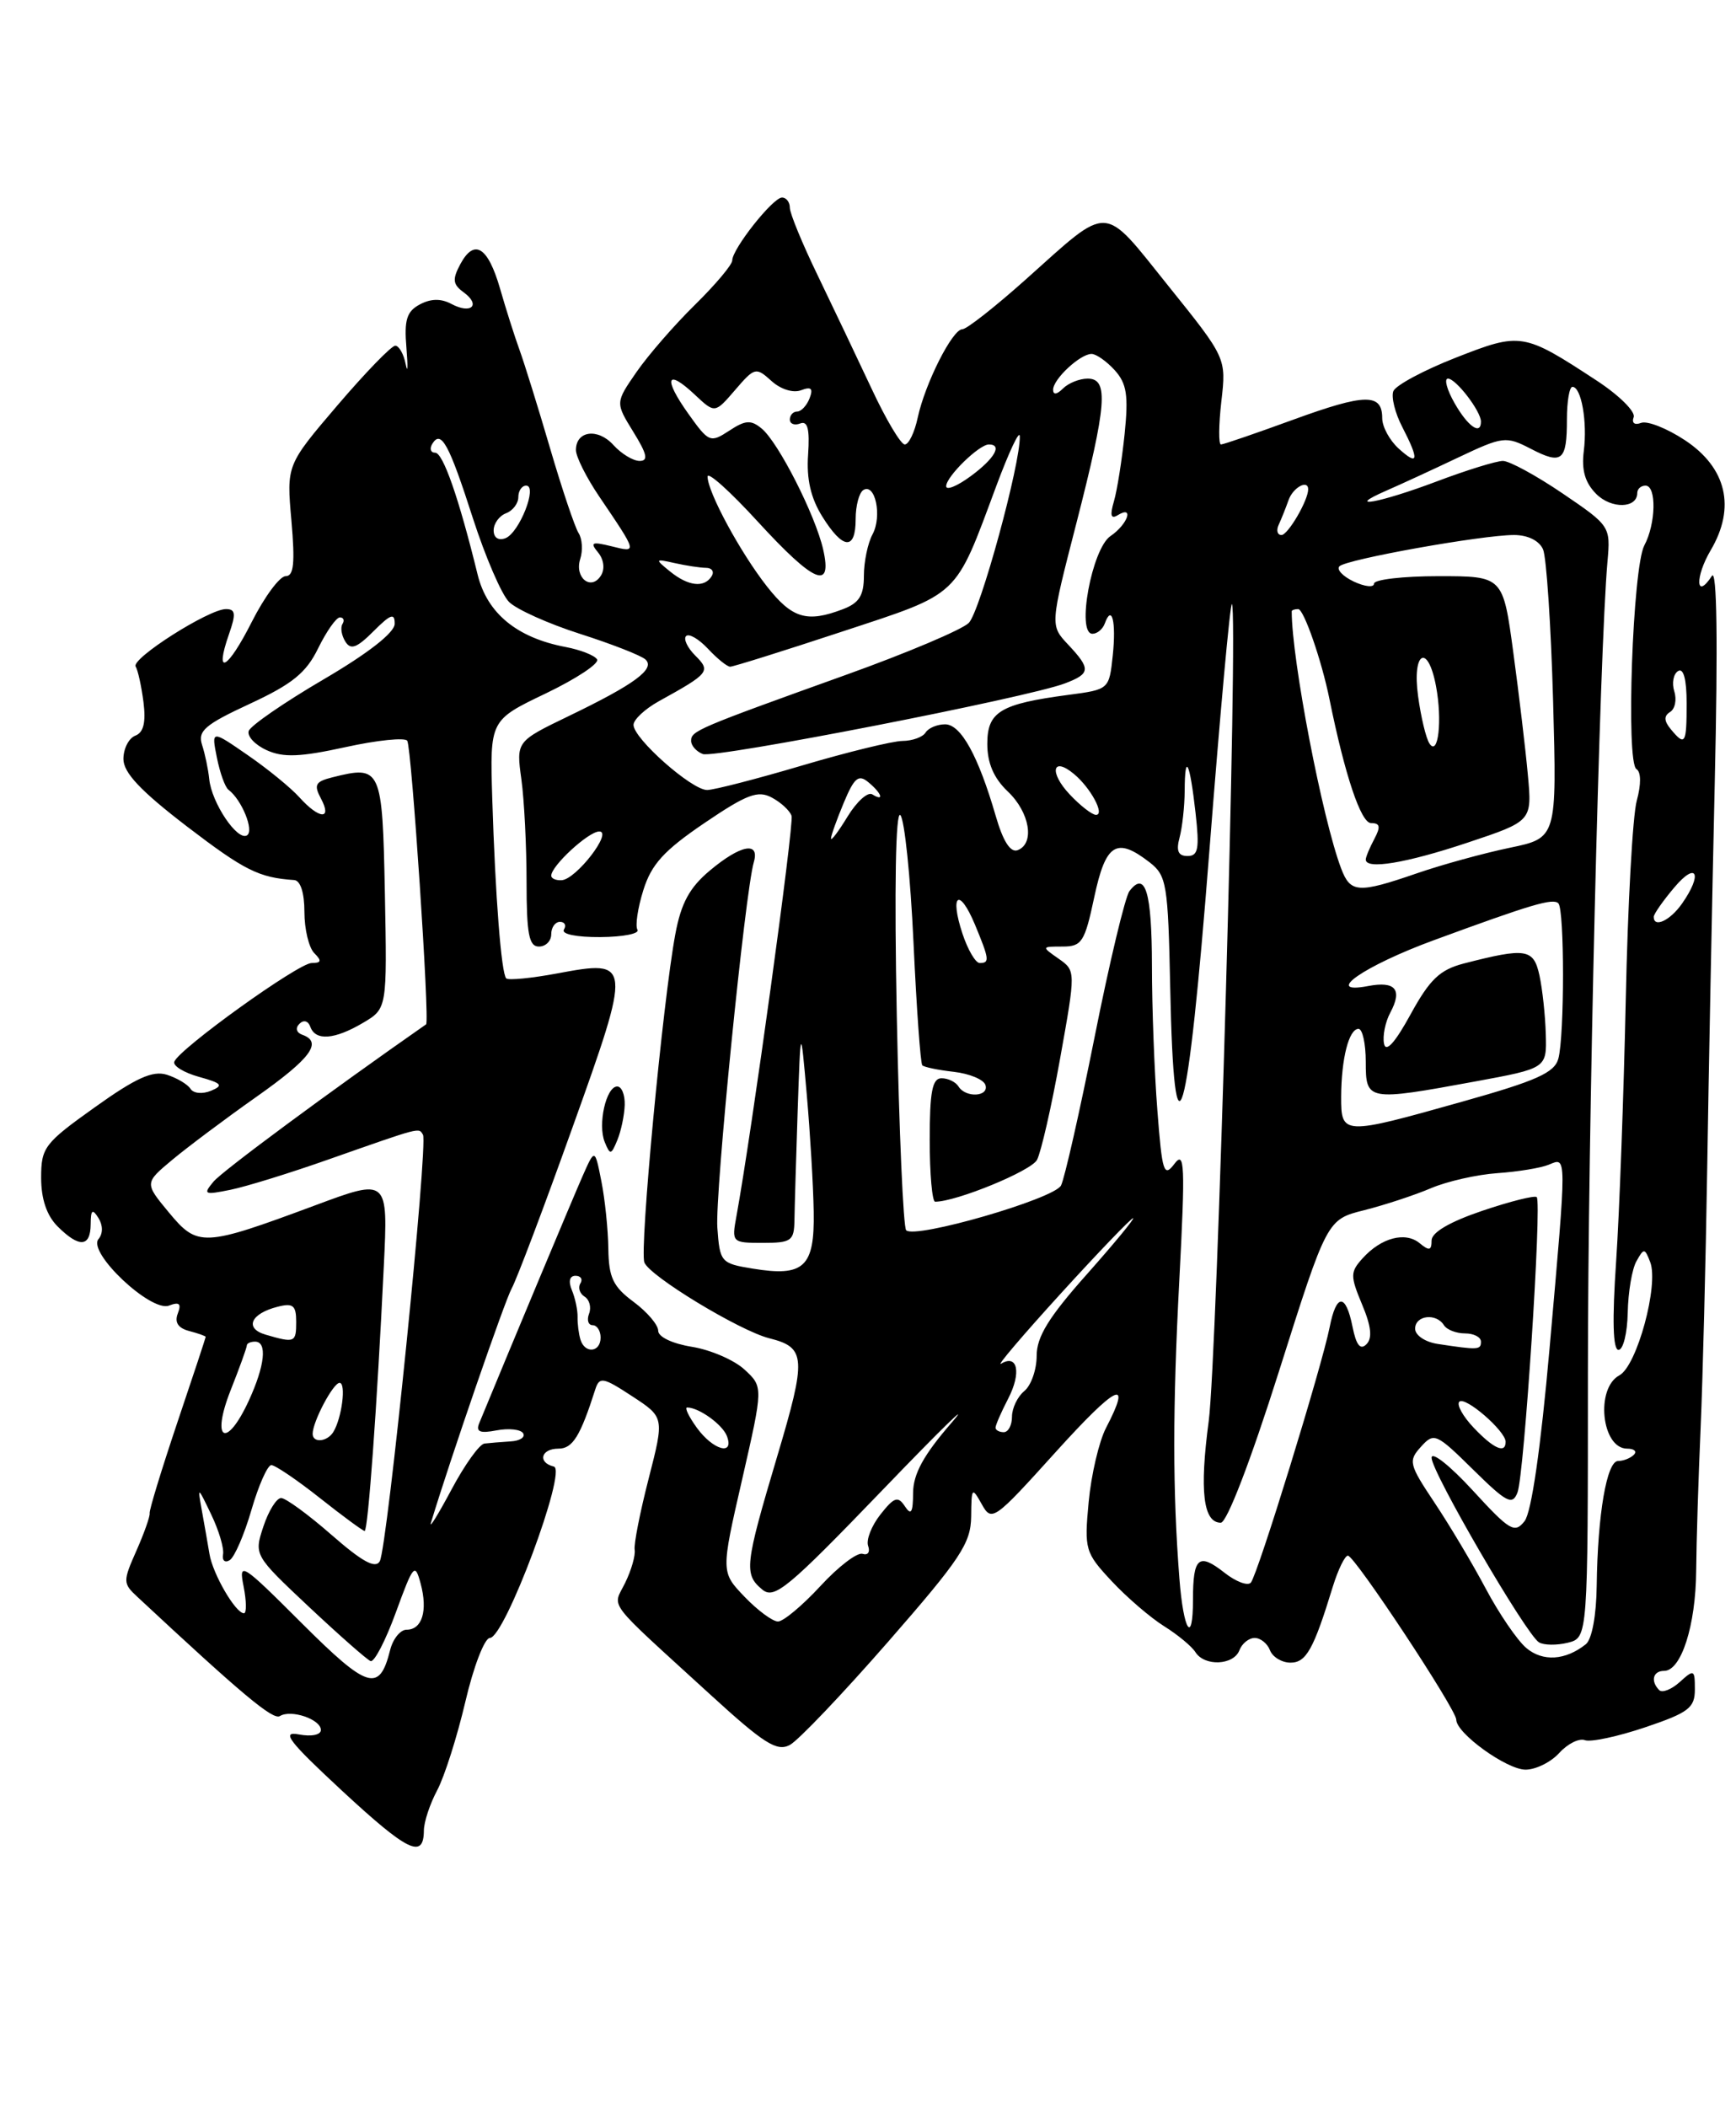 <?xml version="1.0" encoding="UTF-8" standalone="no"?>
<!DOCTYPE svg PUBLIC "-//W3C//DTD SVG 1.1//EN" "http://www.w3.org/Graphics/SVG/1.1/DTD/svg11.dtd" >
<svg xmlns="http://www.w3.org/2000/svg" xmlns:xlink="http://www.w3.org/1999/xlink" version="1.1" viewBox="0 0 211 256">
 <g >
 <path fill="currentColor"
d=" M 51.52 222.41 C 51.52 221.36 52.26 219.15 53.14 217.50 C 54.02 215.85 55.56 211.01 56.56 206.75 C 57.55 202.49 58.90 199.00 59.54 199.00 C 61.35 199.00 68.97 178.58 67.32 178.18 C 65.31 177.69 65.74 176.00 67.88 176.00 C 69.60 176.00 70.53 174.51 72.36 168.78 C 72.86 167.24 73.31 167.32 76.83 169.63 C 80.75 172.19 80.75 172.19 78.84 179.64 C 77.79 183.73 77.02 187.63 77.14 188.29 C 77.25 188.96 76.74 190.76 75.99 192.29 C 74.46 195.46 73.37 194.03 86.31 205.86 C 92.85 211.84 94.43 212.84 96.00 212.00 C 97.03 211.45 102.40 205.81 107.94 199.47 C 116.77 189.36 118.00 187.50 118.04 184.23 C 118.07 180.71 118.14 180.63 119.32 182.74 C 120.53 184.92 120.80 184.73 128.28 176.45 C 135.74 168.20 137.67 167.27 134.43 173.48 C 133.58 175.12 132.63 179.17 132.32 182.48 C 131.78 188.27 131.89 188.64 135.13 192.11 C 136.98 194.09 139.85 196.55 141.50 197.58 C 143.15 198.61 144.86 200.03 145.30 200.73 C 146.40 202.48 149.94 202.33 150.64 200.50 C 150.95 199.68 151.79 199.00 152.50 199.00 C 153.21 199.00 154.05 199.68 154.36 200.50 C 154.68 201.32 155.80 202.00 156.85 202.00 C 158.76 202.00 159.66 200.40 162.00 192.75 C 162.64 190.69 163.46 189.00 163.83 189.00 C 164.65 189.00 177.00 207.68 177.00 208.93 C 177.00 210.58 183.13 215.00 185.42 215.00 C 186.67 215.00 188.52 214.08 189.53 212.96 C 190.54 211.85 191.94 211.15 192.64 211.42 C 193.34 211.68 196.63 210.98 199.95 209.86 C 205.25 208.07 206.00 207.50 206.00 205.25 C 206.00 202.83 205.90 202.78 204.17 204.35 C 203.16 205.26 202.04 205.70 201.67 205.34 C 200.59 204.25 200.90 203.00 202.26 203.00 C 204.34 203.00 206.11 197.50 206.16 190.82 C 206.19 187.34 206.43 179.55 206.70 173.50 C 206.96 167.45 207.32 153.28 207.50 142.00 C 207.67 130.72 208.09 109.58 208.42 95.00 C 208.81 77.98 208.68 69.03 208.07 69.97 C 206.11 72.97 205.99 70.13 207.93 66.84 C 210.99 61.66 209.86 56.83 204.79 53.48 C 202.61 52.04 200.21 51.09 199.46 51.38 C 198.67 51.68 198.30 51.39 198.56 50.69 C 198.82 50.03 196.81 48.04 194.10 46.26 C 185.14 40.39 184.86 40.35 176.93 43.46 C 173.03 44.99 169.62 46.82 169.35 47.53 C 169.08 48.24 169.56 50.19 170.43 51.86 C 172.53 55.93 172.41 56.68 170.00 54.50 C 168.90 53.50 168.00 51.85 168.00 50.81 C 168.00 47.76 165.94 47.80 157.21 50.98 C 152.66 52.64 148.70 54.00 148.40 54.00 C 148.10 54.00 148.12 51.64 148.45 48.75 C 149.05 43.50 149.05 43.50 142.00 34.73 C 133.90 24.65 135.03 24.70 124.70 33.93 C 120.96 37.27 117.49 40.00 116.97 40.00 C 115.76 40.00 112.44 46.58 111.54 50.75 C 111.16 52.54 110.45 54.00 109.97 54.00 C 109.49 54.00 107.68 50.96 105.95 47.25 C 104.21 43.54 101.26 37.35 99.40 33.49 C 97.53 29.64 96.00 25.92 96.00 25.24 C 96.00 24.56 95.57 24.00 95.05 24.00 C 93.94 24.00 89.00 30.24 89.00 31.64 C 89.00 32.16 86.96 34.58 84.47 37.03 C 81.98 39.47 78.79 43.14 77.37 45.19 C 74.79 48.92 74.79 48.92 76.97 52.46 C 78.65 55.17 78.83 56.00 77.74 56.00 C 76.95 56.00 75.52 55.13 74.56 54.07 C 72.66 51.97 70.00 52.33 70.00 54.68 C 70.00 55.48 71.27 58.02 72.83 60.32 C 77.51 67.23 77.49 67.16 74.33 66.37 C 71.93 65.78 71.68 65.89 72.69 67.12 C 73.39 67.96 73.54 69.13 73.05 69.91 C 71.87 71.83 69.80 70.21 70.52 67.92 C 70.86 66.88 70.77 65.45 70.32 64.76 C 69.88 64.07 68.32 59.45 66.87 54.50 C 65.42 49.55 63.74 44.15 63.14 42.50 C 62.54 40.85 61.48 37.51 60.78 35.07 C 59.30 29.95 57.64 28.94 55.94 32.11 C 54.96 33.95 55.03 34.55 56.36 35.52 C 58.48 37.07 57.27 38.21 54.87 36.93 C 53.61 36.25 52.36 36.27 51.02 36.99 C 49.43 37.84 49.11 38.87 49.40 42.27 C 49.59 44.60 49.55 45.49 49.31 44.25 C 49.07 43.01 48.49 42.00 48.04 42.00 C 47.58 42.00 44.42 45.26 41.01 49.25 C 34.82 56.50 34.82 56.50 35.42 63.25 C 35.87 68.42 35.71 70.00 34.72 70.00 C 34.00 70.00 32.15 72.50 30.60 75.56 C 27.65 81.39 26.01 82.27 27.83 77.05 C 28.70 74.57 28.63 74.00 27.46 74.00 C 25.38 74.00 15.90 80.03 16.49 80.98 C 16.76 81.42 17.19 83.37 17.44 85.31 C 17.75 87.77 17.45 89.00 16.44 89.38 C 15.65 89.69 15.00 90.96 15.00 92.22 C 15.01 93.89 17.10 96.10 22.75 100.43 C 29.73 105.76 31.47 106.63 35.75 106.92 C 36.52 106.97 37.00 108.47 37.00 110.80 C 37.00 112.89 37.54 115.14 38.20 115.80 C 39.13 116.73 39.06 117.00 37.88 117.00 C 36.27 117.00 21.73 127.45 21.18 129.00 C 21.01 129.50 22.36 130.32 24.18 130.83 C 26.97 131.60 27.20 131.87 25.65 132.52 C 24.60 132.95 23.52 132.85 23.15 132.28 C 22.79 131.72 21.49 130.96 20.27 130.57 C 18.56 130.04 16.51 130.96 11.52 134.53 C 5.40 138.89 5.00 139.41 5.00 143.09 C 5.00 145.67 5.68 147.68 7.00 149.00 C 9.62 151.62 11.00 151.53 11.02 148.75 C 11.03 146.98 11.23 146.81 11.96 147.97 C 12.52 148.86 12.53 149.87 11.97 150.54 C 10.61 152.17 18.35 159.46 20.54 158.62 C 21.80 158.14 22.07 158.38 21.61 159.58 C 21.19 160.66 21.65 161.36 23.00 161.71 C 24.10 162.00 25.00 162.32 25.00 162.42 C 25.00 162.52 23.44 167.24 21.53 172.90 C 19.63 178.56 18.12 183.49 18.19 183.85 C 18.25 184.21 17.53 186.25 16.58 188.40 C 14.93 192.12 14.93 192.37 16.68 193.99 C 29.45 205.89 33.18 209.01 34.02 208.49 C 35.38 207.65 39.00 208.89 39.00 210.18 C 39.00 210.78 37.85 211.01 36.32 210.72 C 34.13 210.30 35.09 211.55 41.57 217.56 C 49.57 224.97 51.49 225.90 51.52 222.41 Z  M 36.68 197.21 C 29.34 189.88 28.99 189.66 29.61 192.75 C 29.96 194.54 29.98 196.00 29.65 196.00 C 28.63 196.00 25.86 191.23 25.46 188.80 C 25.25 187.53 24.83 185.15 24.53 183.50 C 24.00 180.54 24.02 180.55 25.67 184.00 C 26.60 185.93 27.25 188.11 27.11 188.85 C 26.98 189.59 27.34 189.91 27.92 189.55 C 28.50 189.19 29.69 186.45 30.56 183.45 C 31.43 180.45 32.52 178.00 32.98 178.00 C 33.44 178.00 36.10 179.80 38.88 182.00 C 41.66 184.20 44.11 186.00 44.32 186.00 C 44.73 186.00 45.83 170.85 46.65 153.82 C 47.17 143.14 47.17 143.14 38.28 146.45 C 24.71 151.49 24.03 151.53 20.53 147.31 C 17.56 143.73 17.56 143.73 20.95 140.90 C 22.81 139.35 27.39 135.92 31.12 133.29 C 37.78 128.60 39.25 126.61 36.75 125.72 C 36.02 125.46 35.87 124.90 36.39 124.39 C 36.90 123.87 37.46 124.02 37.72 124.75 C 38.34 126.49 40.67 126.31 44.12 124.27 C 47.05 122.54 47.05 122.54 46.78 108.53 C 46.48 93.27 46.33 92.95 40.40 94.44 C 38.32 94.96 38.12 95.35 39.01 97.02 C 40.41 99.64 38.81 99.55 36.40 96.88 C 35.36 95.72 32.52 93.40 30.09 91.73 C 25.69 88.69 25.69 88.69 26.36 92.04 C 26.73 93.89 27.36 95.65 27.77 95.95 C 29.38 97.16 30.92 100.93 30.02 101.49 C 28.86 102.21 25.72 97.55 25.43 94.65 C 25.31 93.47 24.92 91.60 24.56 90.50 C 24.01 88.80 24.90 88.04 30.38 85.50 C 35.53 83.11 37.22 81.74 38.67 78.76 C 39.68 76.71 40.86 75.02 41.31 75.01 C 41.75 75.01 41.90 75.36 41.63 75.80 C 41.35 76.24 41.51 77.20 41.97 77.94 C 42.62 79.00 43.36 78.73 45.40 76.69 C 47.49 74.60 47.99 74.43 47.97 75.80 C 47.95 76.87 44.72 79.39 39.28 82.57 C 34.52 85.36 30.44 88.17 30.23 88.81 C 30.02 89.45 31.00 90.50 32.41 91.14 C 34.43 92.06 36.47 91.98 42.00 90.77 C 45.86 89.92 49.24 89.58 49.50 90.00 C 50.03 90.86 52.25 124.13 51.79 124.45 C 40.05 132.64 27.01 142.28 25.95 143.56 C 24.65 145.12 24.82 145.20 28.02 144.55 C 29.93 144.16 35.33 142.49 40.00 140.84 C 51.31 136.87 50.87 136.98 51.41 137.86 C 52.06 138.90 47.08 188.04 46.16 189.68 C 45.63 190.62 44.03 189.74 40.31 186.49 C 37.49 184.02 34.72 182.00 34.17 182.00 C 33.61 182.00 32.64 183.56 32.01 185.47 C 30.87 188.93 30.88 188.95 37.55 195.22 C 41.23 198.67 44.60 201.64 45.04 201.81 C 45.49 201.98 46.87 199.31 48.12 195.88 C 50.25 190.05 50.44 189.83 51.13 192.41 C 52.01 195.70 51.31 198.00 49.41 198.00 C 48.66 198.00 47.76 199.11 47.42 200.46 C 46.12 205.66 44.72 205.23 36.68 197.21 Z  M 185.50 200.21 C 184.40 199.27 182.19 196.03 180.58 193.00 C 178.97 189.97 176.17 185.27 174.35 182.55 C 171.25 177.90 171.15 177.49 172.71 175.77 C 174.30 174.01 174.56 174.13 179.05 178.55 C 183.13 182.57 183.82 182.92 184.44 181.33 C 185.26 179.22 187.42 146.09 186.78 145.44 C 186.54 145.21 183.57 145.95 180.17 147.10 C 176.21 148.44 174.00 149.73 174.00 150.71 C 174.00 151.94 173.71 152.00 172.55 151.04 C 170.81 149.60 167.88 150.37 165.62 152.87 C 164.11 154.54 164.10 155.00 165.55 158.48 C 166.67 161.13 166.82 162.58 166.08 163.32 C 165.34 164.06 164.84 163.43 164.39 161.19 C 163.57 157.10 162.42 157.12 161.61 161.25 C 160.67 166.00 152.85 191.37 152.03 192.28 C 151.65 192.71 150.20 192.16 148.81 191.06 C 145.69 188.61 145.00 189.20 145.00 194.33 C 145.00 199.95 143.84 198.17 143.35 191.79 C 142.52 181.13 142.52 171.14 143.34 155.50 C 144.07 141.54 143.99 139.74 142.75 141.39 C 141.46 143.10 141.25 142.45 140.67 134.89 C 140.31 130.28 140.01 122.36 140.01 117.31 C 140.00 108.36 139.21 105.74 137.28 108.26 C 136.76 108.94 134.85 116.92 133.04 126.00 C 131.23 135.07 129.39 143.19 128.96 144.03 C 128.11 145.66 111.22 150.55 110.14 149.47 C 109.79 149.12 109.28 137.42 109.00 123.46 C 108.69 107.79 108.86 98.45 109.43 99.03 C 109.94 99.54 110.66 106.50 111.03 114.50 C 111.40 122.49 111.88 129.21 112.10 129.43 C 112.32 129.65 114.05 130.01 115.94 130.22 C 117.83 130.44 119.55 131.15 119.77 131.81 C 120.25 133.25 117.38 133.42 116.50 132.00 C 116.16 131.45 115.23 131.00 114.44 131.00 C 113.31 131.00 113.00 132.64 113.00 138.50 C 113.00 142.62 113.30 146.00 113.66 146.00 C 116.24 146.00 125.32 142.27 126.04 140.92 C 126.53 140.00 127.80 134.46 128.85 128.60 C 130.76 117.94 130.76 117.94 128.66 116.47 C 126.57 115.01 126.58 115.00 129.14 115.00 C 131.49 115.00 131.84 114.46 133.00 109.00 C 134.39 102.47 135.70 101.65 139.73 104.77 C 141.80 106.38 141.97 107.40 142.23 119.92 C 142.70 142.91 144.36 137.16 146.98 103.53 C 148.29 86.75 149.52 73.19 149.73 73.39 C 150.52 74.19 147.94 164.95 146.91 172.67 C 145.78 181.14 146.24 185.00 148.38 185.00 C 149.12 185.00 152.00 177.51 155.46 166.58 C 161.29 148.16 161.29 148.16 165.81 147.03 C 168.30 146.40 171.95 145.20 173.92 144.36 C 175.89 143.52 179.53 142.70 182.00 142.53 C 184.47 142.36 187.29 141.90 188.25 141.50 C 190.45 140.60 190.45 139.89 188.34 163.81 C 187.26 176.01 186.14 183.74 185.30 184.81 C 184.10 186.34 183.50 185.98 178.99 181.06 C 176.24 178.07 174.00 176.29 174.00 177.11 C 174.00 178.85 185.47 198.55 187.05 199.53 C 187.63 199.89 189.21 199.91 190.56 199.58 C 193.00 198.96 193.00 198.96 193.00 166.73 C 193.00 137.68 194.41 79.13 195.38 68.21 C 195.76 63.96 195.70 63.87 189.94 59.96 C 186.73 57.78 183.46 56.00 182.67 56.00 C 181.88 56.00 178.25 57.12 174.60 58.50 C 167.70 61.10 163.24 61.91 168.50 59.61 C 170.15 58.89 174.07 57.09 177.20 55.60 C 182.68 53.01 183.03 52.96 186.05 54.52 C 189.86 56.50 190.45 56.01 190.45 50.94 C 190.45 48.77 190.75 47.00 191.12 47.00 C 192.20 47.00 192.95 51.25 192.50 54.80 C 192.21 57.12 192.65 58.65 194.02 60.02 C 195.86 61.86 199.00 61.78 199.00 59.89 C 199.00 59.40 199.45 59.00 200.00 59.00 C 201.36 59.00 201.27 63.63 199.86 66.26 C 198.44 68.91 197.60 92.64 198.90 93.44 C 199.47 93.79 199.48 95.29 198.94 97.27 C 198.44 99.06 197.84 109.97 197.60 121.52 C 197.35 133.06 196.83 147.34 196.43 153.25 C 195.94 160.40 196.04 164.00 196.72 164.00 C 197.29 164.00 197.79 161.96 197.84 159.48 C 197.89 156.99 198.36 154.17 198.90 153.23 C 199.80 151.61 199.91 151.62 200.57 153.33 C 201.64 156.10 198.96 165.95 196.83 167.09 C 193.88 168.67 194.66 176.00 197.77 176.00 C 198.63 176.00 199.00 176.34 198.58 176.75 C 198.17 177.16 197.31 177.50 196.67 177.50 C 195.29 177.50 194.18 184.01 194.07 192.63 C 194.03 196.25 193.49 199.16 192.75 199.76 C 190.27 201.74 187.50 201.91 185.50 200.21 Z  M 90.50 194.00 C 87.62 191.00 87.62 191.00 90.20 179.75 C 92.77 168.50 92.77 168.50 90.50 166.40 C 89.25 165.24 86.38 164.00 84.11 163.63 C 81.74 163.25 80.00 162.43 80.00 161.68 C 80.00 160.96 78.65 159.38 77.00 158.16 C 74.52 156.32 73.99 155.22 73.94 151.72 C 73.91 149.40 73.53 145.70 73.09 143.50 C 72.30 139.50 72.30 139.50 70.76 143.00 C 69.56 145.73 62.34 162.98 58.25 172.90 C 57.81 173.96 58.33 174.17 60.36 173.78 C 61.84 173.50 63.29 173.66 63.58 174.13 C 63.88 174.61 63.19 175.06 62.06 175.12 C 60.93 175.19 59.50 175.31 58.89 175.38 C 58.28 175.44 56.47 177.97 54.86 181.00 C 53.24 184.03 52.13 185.82 52.38 185.00 C 54.74 177.21 61.34 158.08 62.19 156.54 C 62.79 155.46 66.11 146.69 69.56 137.04 C 76.82 116.79 76.79 116.57 67.75 118.26 C 64.59 118.85 61.79 119.12 61.53 118.87 C 60.93 118.26 60.20 108.94 59.83 97.00 C 59.54 87.50 59.54 87.50 66.33 84.25 C 70.06 82.46 72.87 80.60 72.57 80.11 C 72.27 79.62 70.55 78.95 68.76 78.61 C 62.83 77.49 59.20 74.51 58.05 69.80 C 55.77 60.50 53.85 55.00 52.89 55.00 C 52.34 55.00 52.18 54.51 52.55 53.91 C 53.62 52.19 54.57 53.92 57.49 63.00 C 59.00 67.67 60.97 72.24 61.87 73.13 C 62.76 74.03 66.65 75.78 70.50 77.01 C 74.35 78.24 77.93 79.64 78.45 80.12 C 79.68 81.26 77.15 83.13 69.12 87.00 C 62.74 90.08 62.74 90.08 63.37 94.68 C 63.72 97.21 64.00 102.82 64.00 107.14 C 64.00 113.46 64.29 115.00 65.50 115.00 C 66.33 115.00 67.00 114.33 67.00 113.50 C 67.00 112.67 67.48 112.00 68.06 112.00 C 68.64 112.00 68.86 112.42 68.54 112.94 C 68.20 113.49 70.08 113.87 72.98 113.85 C 75.74 113.83 77.76 113.43 77.48 112.96 C 77.19 112.50 77.51 110.33 78.19 108.16 C 79.17 105.01 80.69 103.34 85.61 100.00 C 90.77 96.50 92.12 95.99 93.81 96.90 C 94.92 97.49 96.00 98.49 96.21 99.12 C 96.53 100.09 91.34 137.77 89.51 147.75 C 88.92 150.95 88.97 151.00 92.71 151.00 C 96.19 151.00 96.52 150.76 96.56 148.25 C 96.58 146.74 96.76 140.78 96.95 135.00 C 97.31 124.50 97.31 124.50 98.06 133.00 C 98.47 137.68 98.85 144.07 98.90 147.21 C 99.02 153.94 97.72 155.15 91.50 154.13 C 87.62 153.50 87.49 153.35 87.19 149.16 C 86.89 145.05 90.55 108.44 91.62 104.75 C 92.37 102.18 90.01 102.63 86.26 105.78 C 83.81 107.83 82.78 109.73 82.08 113.50 C 80.56 121.65 77.71 151.81 78.32 153.38 C 78.96 155.05 89.90 161.68 93.50 162.59 C 97.97 163.71 98.05 164.92 94.44 177.02 C 90.52 190.18 90.40 191.26 92.65 193.12 C 94.11 194.34 95.76 192.97 107.29 181.00 C 114.44 173.57 118.20 169.91 115.65 172.86 C 112.26 176.76 111.00 179.07 110.98 181.36 C 110.97 183.78 110.74 184.16 109.98 183.00 C 109.14 181.73 108.68 181.88 107.01 184.00 C 105.92 185.38 105.25 187.10 105.52 187.83 C 105.78 188.57 105.48 188.99 104.84 188.78 C 104.20 188.57 101.89 190.33 99.71 192.70 C 97.53 195.06 95.21 197.00 94.56 197.00 C 93.91 197.00 92.08 195.65 90.50 194.00 Z  M 75.93 134.25 C 75.97 133.01 75.56 132.00 75.02 132.00 C 73.67 132.00 72.63 136.61 73.50 138.75 C 74.16 140.36 74.28 140.34 75.04 138.50 C 75.49 137.40 75.89 135.49 75.93 134.25 Z  M 84.70 173.47 C 83.72 172.11 83.18 171.00 83.52 171.00 C 84.94 171.00 87.81 173.06 88.35 174.47 C 89.28 176.91 86.68 176.19 84.70 173.47 Z  M 179.11 173.45 C 177.80 172.07 177.02 170.65 177.37 170.30 C 178.07 169.59 183.00 173.86 183.00 175.17 C 183.00 176.66 181.54 176.01 179.11 173.45 Z  M 38.00 174.20 C 38.00 172.73 40.49 168.02 41.27 168.01 C 42.10 168.00 41.55 172.30 40.51 173.98 C 39.76 175.19 38.00 175.34 38.00 174.20 Z  M 28.01 168.96 C 29.11 166.19 30.00 163.72 30.00 163.46 C 30.00 163.21 30.45 163.00 31.00 163.00 C 32.51 163.00 32.20 165.90 30.25 170.15 C 27.52 176.08 25.61 175.07 28.01 168.96 Z  M 121.00 173.45 C 121.00 173.15 121.69 171.56 122.54 169.92 C 124.16 166.79 123.69 164.47 121.68 165.68 C 121.03 166.08 124.28 162.26 128.89 157.20 C 133.50 152.14 137.48 148.00 137.72 148.00 C 137.96 148.00 135.42 151.08 132.08 154.84 C 127.47 160.02 126.00 162.41 126.00 164.71 C 126.00 166.39 125.33 168.32 124.50 169.00 C 123.67 169.68 123.00 171.09 123.00 172.12 C 123.00 173.16 122.55 174.00 122.00 174.00 C 121.45 174.00 121.00 173.75 121.00 173.45 Z  M 70.55 162.75 C 70.34 162.06 70.18 160.82 70.20 160.00 C 70.22 159.18 69.91 157.71 69.51 156.75 C 69.06 155.67 69.23 155.00 69.95 155.00 C 70.59 155.00 70.86 155.42 70.54 155.93 C 70.23 156.44 70.46 157.16 71.05 157.53 C 71.65 157.90 71.89 158.83 71.60 159.60 C 71.30 160.37 71.50 161.00 72.03 161.00 C 72.56 161.00 73.00 161.68 73.00 162.50 C 73.00 164.31 71.09 164.51 70.55 162.75 Z  M 174.75 163.28 C 173.22 163.05 172.00 162.23 172.00 161.43 C 172.00 159.80 174.56 159.49 175.50 161.00 C 175.84 161.55 176.99 162.00 178.06 162.00 C 179.13 162.00 180.00 162.45 180.00 163.00 C 180.00 164.01 179.68 164.03 174.75 163.28 Z  M 32.28 162.15 C 29.68 161.39 30.46 159.59 33.75 158.76 C 35.62 158.28 36.00 158.60 36.00 160.59 C 36.00 163.12 35.84 163.19 32.28 162.15 Z  M 163.01 133.25 C 163.03 128.60 163.95 125.00 165.12 125.00 C 165.60 125.00 166.00 126.80 166.00 129.00 C 166.00 133.76 166.19 133.80 179.25 131.40 C 188.00 129.79 188.00 129.79 187.88 125.65 C 187.82 123.37 187.47 120.15 187.11 118.50 C 186.40 115.25 185.48 115.11 177.91 117.06 C 175.00 117.82 173.78 118.98 171.44 123.25 C 169.55 126.70 168.44 127.92 168.22 126.80 C 168.03 125.87 168.37 124.17 168.98 123.03 C 170.49 120.22 169.60 119.16 166.27 119.80 C 160.74 120.85 165.75 117.36 174.27 114.23 C 186.17 109.86 188.76 109.09 189.41 109.75 C 190.16 110.50 190.16 125.82 189.41 128.61 C 188.95 130.33 186.76 131.31 177.67 133.86 C 163.19 137.94 163.00 137.93 163.01 133.25 Z  M 116.98 113.43 C 115.40 108.64 116.58 107.76 118.49 112.31 C 120.25 116.55 120.31 117.00 119.08 117.00 C 118.57 117.00 117.63 115.39 116.98 113.43 Z  M 201.00 111.39 C 201.00 111.06 202.12 109.45 203.50 107.82 C 206.22 104.59 206.98 106.16 204.44 109.78 C 203.00 111.84 201.00 112.78 201.00 111.39 Z  M 163.01 105.52 C 160.73 99.52 157.00 80.14 157.00 74.28 C 157.00 74.12 157.36 74.00 157.79 74.00 C 158.47 74.00 160.64 80.25 161.59 84.95 C 163.46 94.17 165.41 100.00 166.64 100.00 C 167.74 100.00 167.83 100.44 167.04 101.93 C 166.47 103.00 166.00 104.12 166.00 104.43 C 166.00 105.68 170.90 104.87 178.36 102.38 C 186.22 99.76 186.22 99.76 185.70 94.13 C 185.42 91.03 184.62 84.34 183.93 79.25 C 182.68 70.00 182.68 70.00 174.84 70.00 C 170.53 70.00 167.00 70.41 167.00 70.91 C 167.00 71.40 165.90 71.29 164.55 70.66 C 163.20 70.02 162.42 69.18 162.80 68.80 C 163.65 67.95 180.14 65.00 184.02 65.00 C 185.70 65.00 187.09 65.69 187.55 66.75 C 187.96 67.71 188.51 76.00 188.77 85.16 C 189.23 101.81 189.23 101.81 183.49 103.00 C 180.33 103.66 175.26 105.05 172.22 106.10 C 165.07 108.56 164.14 108.50 163.01 105.52 Z  M 67.00 106.39 C 67.00 105.20 71.52 101.03 72.83 101.02 C 74.54 100.99 70.01 106.87 68.25 106.94 C 67.56 106.98 67.00 106.73 67.00 106.39 Z  M 121.03 99.15 C 118.90 91.81 116.79 88.00 114.87 88.00 C 113.91 88.00 112.84 88.45 112.50 89.00 C 112.16 89.55 110.90 90.01 109.69 90.02 C 108.49 90.03 103.00 91.37 97.50 93.00 C 92.00 94.63 86.80 95.97 85.95 95.98 C 84.09 96.00 77.00 89.73 77.00 88.07 C 77.00 87.43 78.38 86.14 80.07 85.20 C 86.24 81.79 86.42 81.56 84.49 79.63 C 83.54 78.68 83.05 77.62 83.39 77.28 C 83.74 76.93 84.93 77.63 86.05 78.82 C 87.17 80.02 88.38 81.00 88.75 81.00 C 89.12 81.00 95.22 79.09 102.31 76.75 C 116.80 71.97 116.00 72.73 121.11 59.00 C 122.65 54.88 123.92 52.17 123.95 53.00 C 124.05 56.31 119.13 74.30 117.75 75.68 C 116.93 76.50 110.24 79.33 102.88 81.97 C 84.67 88.51 84.00 88.80 84.00 90.01 C 84.00 90.59 84.64 91.31 85.42 91.61 C 86.89 92.17 124.85 84.77 129.43 83.03 C 132.56 81.84 132.61 81.28 129.82 78.31 C 127.63 75.98 127.63 75.98 130.82 63.60 C 134.53 49.14 134.78 46.00 132.20 46.00 C 131.21 46.00 129.86 46.54 129.20 47.20 C 128.46 47.94 128.00 48.00 128.00 47.35 C 128.00 46.06 131.29 43.00 132.67 43.00 C 133.23 43.00 134.50 43.89 135.49 44.98 C 136.95 46.60 137.17 48.03 136.69 52.73 C 136.36 55.91 135.78 59.58 135.39 60.91 C 134.89 62.61 135.02 63.10 135.84 62.60 C 137.89 61.33 137.07 63.71 134.97 65.13 C 132.71 66.66 130.80 77.00 132.78 77.00 C 133.36 77.00 134.03 76.44 134.28 75.75 C 135.14 73.36 135.68 75.53 135.25 79.63 C 134.81 83.76 134.80 83.77 129.87 84.42 C 121.57 85.52 120.00 86.47 120.00 90.37 C 120.00 92.71 120.78 94.53 122.48 96.15 C 125.17 98.69 125.80 102.48 123.69 103.29 C 122.82 103.62 121.92 102.23 121.03 99.15 Z  M 143.37 101.75 C 143.70 100.51 143.98 97.96 143.99 96.08 C 144.01 91.31 144.61 92.53 145.31 98.75 C 145.80 103.11 145.64 104.00 144.34 104.00 C 143.20 104.00 142.93 103.38 143.37 101.75 Z  M 101.00 101.87 C 101.00 101.53 101.70 99.58 102.55 97.54 C 103.83 94.47 104.35 94.04 105.55 95.04 C 107.19 96.40 107.52 97.44 106.02 96.51 C 105.47 96.17 104.13 97.39 103.02 99.20 C 101.91 101.02 101.01 102.22 101.00 101.87 Z  M 130.00 96.50 C 127.49 93.83 127.91 91.85 130.53 94.03 C 132.56 95.71 134.33 99.00 133.21 99.00 C 132.74 99.00 131.29 97.88 130.00 96.50 Z  M 173.74 90.33 C 173.32 89.69 172.70 87.10 172.36 84.58 C 171.61 79.17 173.55 78.09 174.54 83.37 C 175.32 87.52 174.81 91.98 173.74 90.33 Z  M 203.07 88.59 C 202.24 87.58 202.22 86.98 202.99 86.50 C 203.59 86.13 203.82 85.01 203.50 84.00 C 203.18 82.99 203.39 81.88 203.96 81.53 C 204.62 81.12 205.00 82.54 205.00 85.44 C 205.00 90.41 204.82 90.70 203.07 88.59 Z  M 93.22 71.25 C 89.99 67.14 86.00 59.77 86.00 57.90 C 86.00 57.24 88.74 59.70 92.09 63.36 C 98.96 70.85 101.20 71.81 100.05 66.75 C 99.09 62.56 94.61 53.75 92.58 52.07 C 91.28 50.99 90.60 51.03 88.63 52.33 C 86.33 53.83 86.15 53.76 83.65 50.25 C 80.58 45.94 81.01 44.72 84.45 47.95 C 86.89 50.24 86.89 50.24 89.35 47.38 C 91.72 44.62 91.88 44.58 93.76 46.28 C 94.88 47.30 96.41 47.78 97.37 47.41 C 98.60 46.94 98.86 47.19 98.40 48.39 C 98.06 49.27 97.38 50.00 96.89 50.00 C 96.40 50.00 96.00 50.44 96.00 50.97 C 96.00 51.50 96.57 51.72 97.26 51.45 C 98.17 51.10 98.43 52.13 98.22 55.24 C 98.01 58.19 98.54 60.50 99.94 62.75 C 102.46 66.79 104.00 66.91 104.00 63.06 C 104.00 61.44 104.42 59.86 104.93 59.54 C 106.38 58.65 107.23 62.70 106.06 64.90 C 105.47 65.98 105.00 68.26 105.00 69.96 C 105.00 72.36 104.42 73.27 102.43 74.02 C 98.08 75.68 96.28 75.14 93.22 71.25 Z  M 81.44 69.43 C 79.57 67.91 79.59 67.87 82.00 68.41 C 83.38 68.72 85.09 68.98 85.81 68.99 C 86.53 68.99 86.84 69.45 86.50 70.00 C 85.60 71.45 83.66 71.23 81.44 69.43 Z  M 60.00 64.44 C 60.00 63.61 60.67 62.68 61.50 62.36 C 62.33 62.05 63.00 61.16 63.00 60.39 C 63.00 59.63 63.43 59.00 63.95 59.00 C 65.38 59.00 63.12 64.74 61.43 65.39 C 60.58 65.71 60.00 65.33 60.00 64.44 Z  M 155.42 63.75 C 155.74 63.06 156.28 61.71 156.62 60.75 C 157.16 59.22 159.00 58.22 159.00 59.45 C 159.00 60.80 156.54 65.00 155.76 65.00 C 155.25 65.00 155.10 64.44 155.42 63.75 Z  M 115.00 59.07 C 115.00 57.91 119.00 54.00 120.19 54.00 C 121.87 54.00 120.90 55.70 118.00 57.84 C 116.35 59.06 115.00 59.61 115.00 59.07 Z  M 176.80 48.99 C 175.86 47.35 175.50 46.00 175.99 46.00 C 176.96 46.00 180.00 49.96 180.00 51.22 C 180.00 52.93 178.41 51.82 176.80 48.99 Z "/>
</g>
</svg>